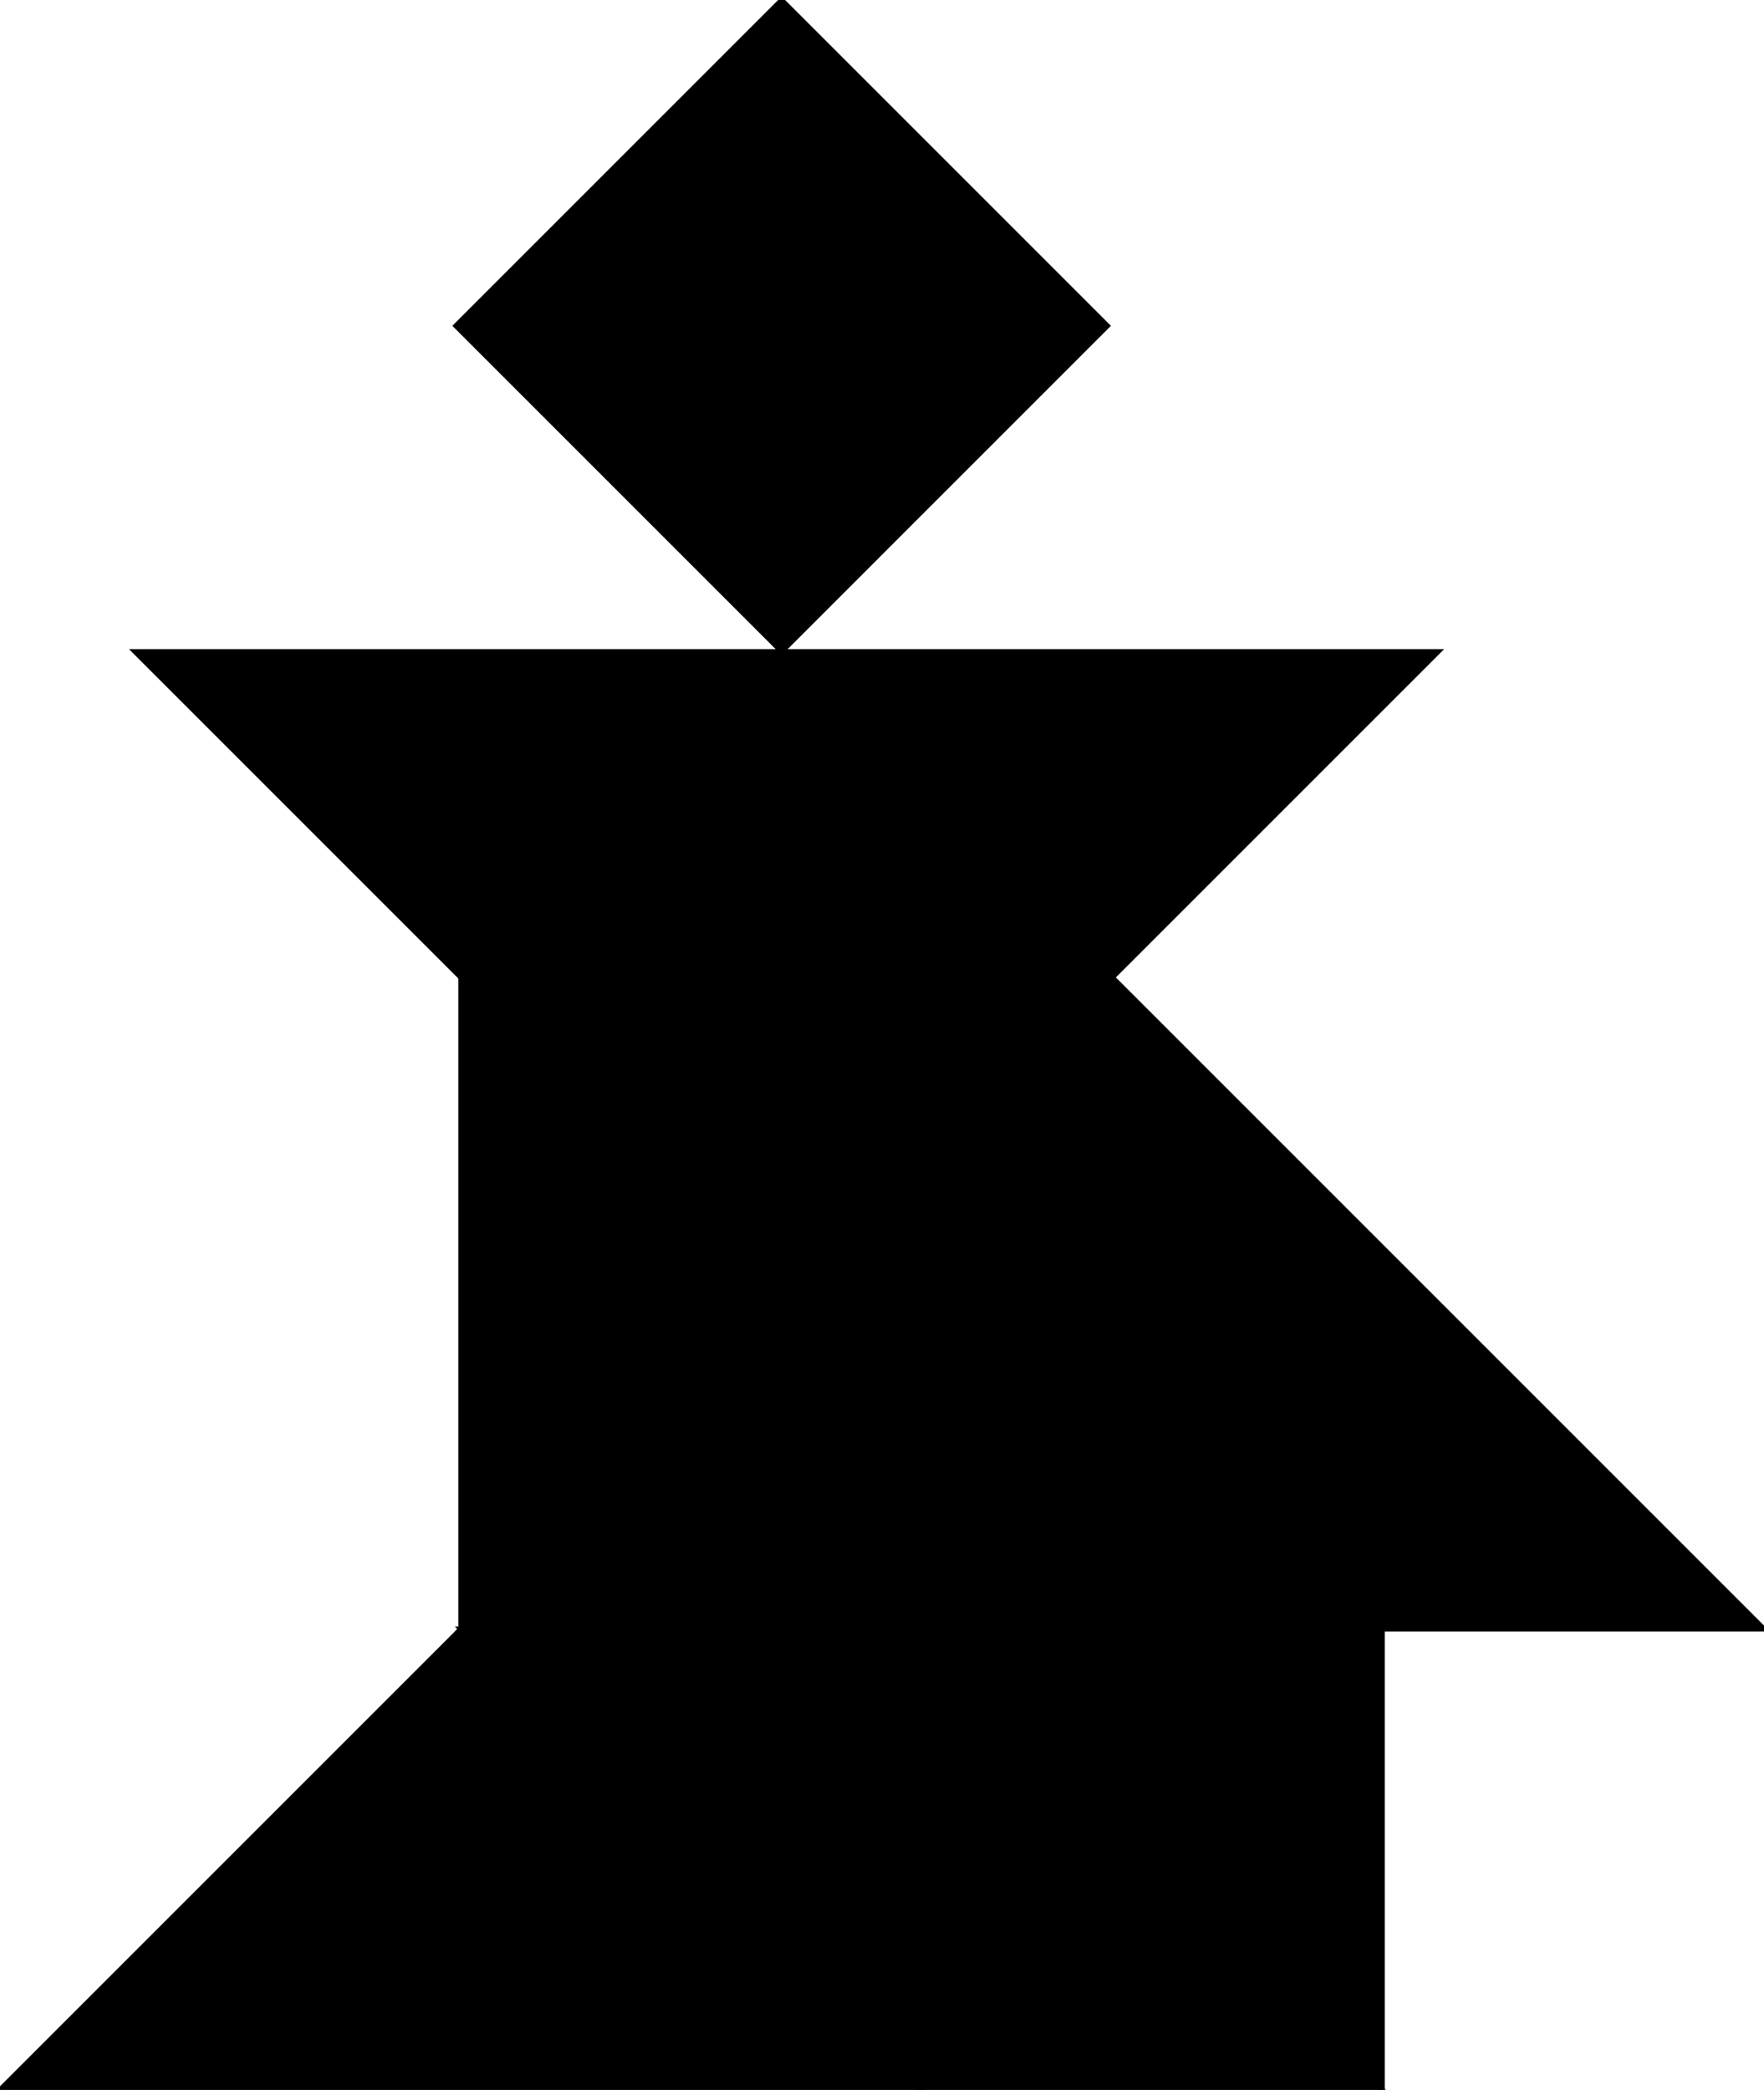 <?xml version="1.0" encoding="utf-8"?> <svg baseProfile="full" height="100%" version="1.1" viewBox="0 0 357.338 423.338" width="100%" xmlns="http://www.w3.org/2000/svg" xmlns:ev="http://www.w3.org/2001/xml-events" xmlns:xlink="http://www.w3.org/1999/xlink"><defs/><polygon fill="black" id="1" points="92.338,66.0 158.338,132.0 224.338,66.0 158.338,0.0" stroke="black" strokewidth="1"/><polygon fill="black" id="2" points="280.014,423.338 186.676,330.0 93.338,330.0 186.676,423.338" stroke="black" strokewidth="1"/><polygon fill="black" id="3" points="280.014,423.338 280.014,330.0 186.676,330.0" stroke="black" strokewidth="1"/><polygon fill="black" id="4" points="93.338,330.0 159.338,264.0 93.338,198.0" stroke="black" strokewidth="1"/><polygon fill="black" id="5" points="186.676,423.338 0.0,423.338 93.338,330.0" stroke="black" strokewidth="1"/><polygon fill="black" id="6" points="159.338,264.0 27.338,132.0 291.338,132.0" stroke="black" strokewidth="1"/><polygon fill="black" id="7" points="357.338,330.0 93.338,330.0 225.338,198.0" stroke="black" strokewidth="1"/></svg>